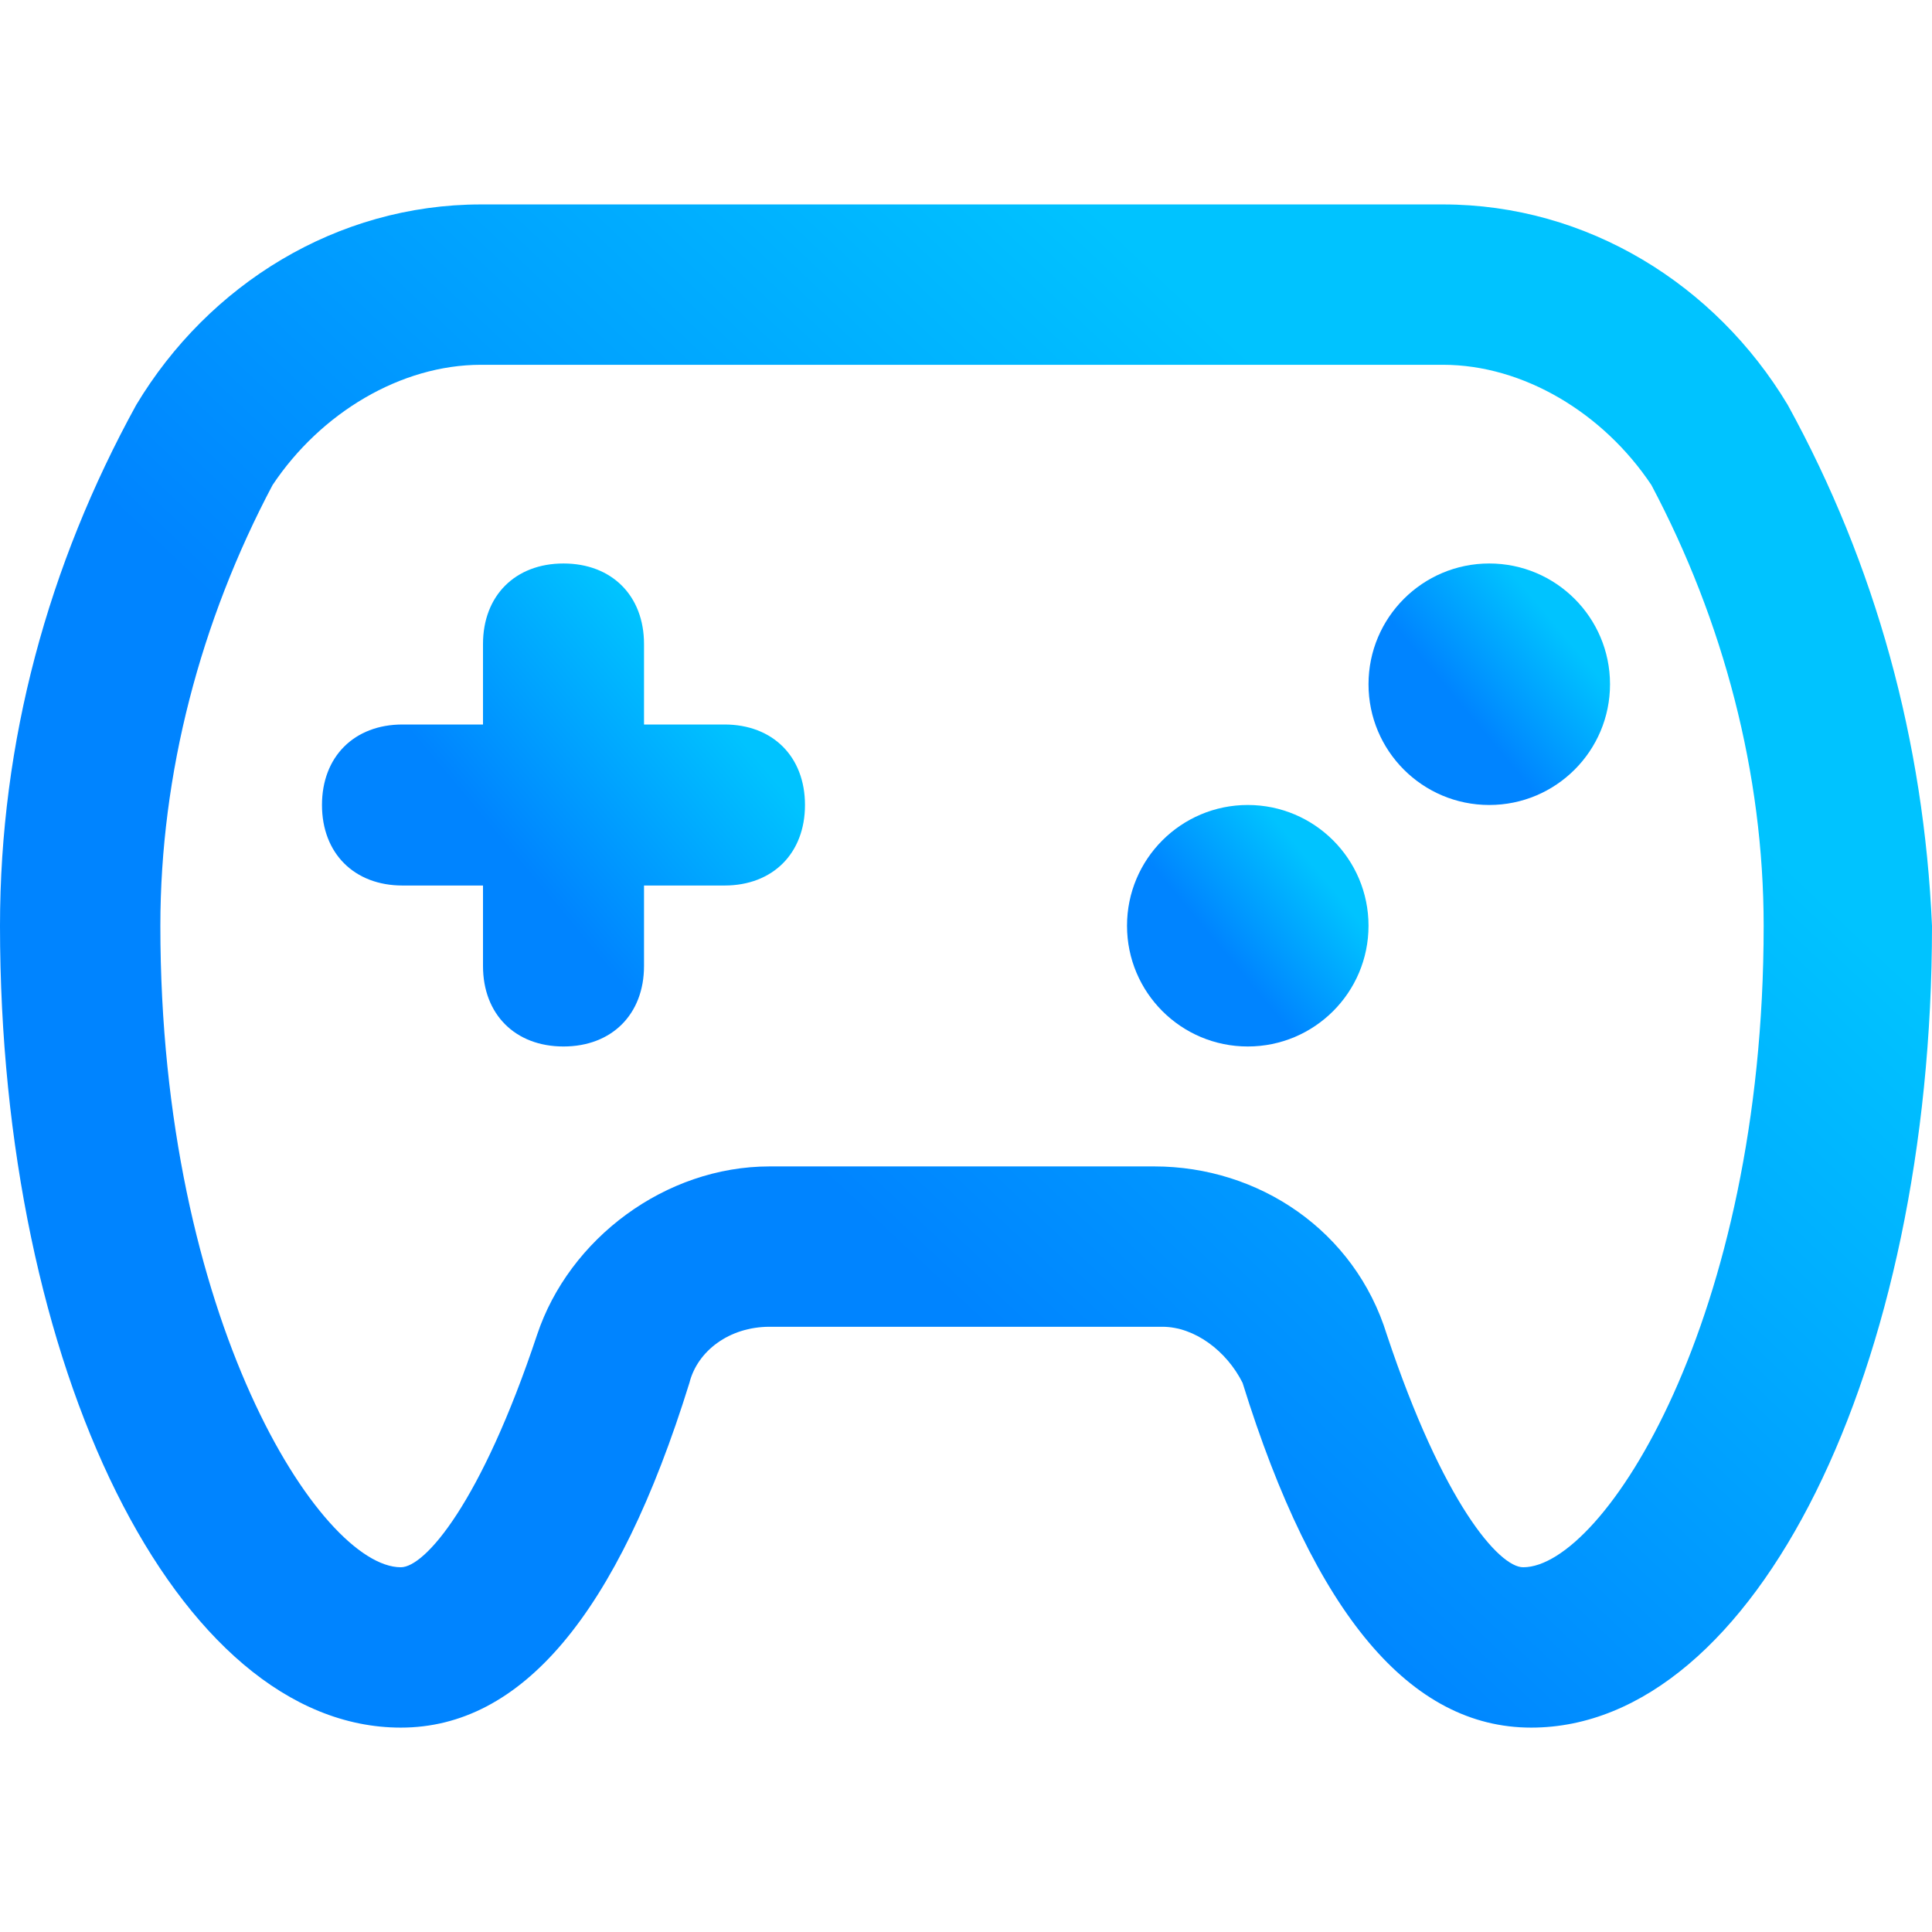 <svg width="38" height="38" viewBox="0 0 38 38" fill="none" xmlns="http://www.w3.org/2000/svg">
<path d="M35.162 7.963C33.743 5.598 31.22 4.021 28.382 4.021H9.461C6.622 4.021 4.1 5.598 2.68 7.963C0.946 11.117 0 14.585 0 18.212C0 26.884 3.469 33.98 7.884 33.98C10.249 33.98 12.141 31.772 13.56 27.199C13.718 26.569 14.348 26.096 15.137 26.096H22.863C23.494 26.096 24.125 26.569 24.44 27.199C25.859 31.772 27.751 33.98 30.116 33.98C34.531 33.98 38 26.884 38 18.212C37.842 14.585 36.896 11.117 35.162 7.963ZM29.959 30.826C29.485 30.826 28.382 29.565 27.278 26.253C26.647 24.204 24.755 22.942 22.705 22.942H15.137C13.087 22.942 11.195 24.361 10.564 26.253C9.461 29.565 8.357 30.826 7.884 30.826C6.307 30.826 3.154 25.938 3.154 18.212C3.154 15.216 3.942 12.22 5.361 9.54C6.307 8.121 7.884 7.175 9.461 7.175H28.382C29.959 7.175 31.535 8.121 32.481 9.54C33.901 12.22 34.689 15.216 34.689 18.212C34.689 25.938 31.535 30.826 29.959 30.826Z" fill="url(#paint0_linear_196_1058)"/>
<path d="M14.25 14.25H12.667V12.667C12.667 11.717 12.033 11.083 11.083 11.083C10.133 11.083 9.5 11.717 9.5 12.667V14.25H7.917C6.967 14.25 6.333 14.883 6.333 15.833C6.333 16.783 6.967 17.417 7.917 17.417H9.5V19C9.5 19.95 10.133 20.583 11.083 20.583C12.033 20.583 12.667 19.95 12.667 19V17.417H14.25C15.2 17.417 15.833 16.783 15.833 15.833C15.833 14.883 15.2 14.25 14.25 14.25Z" fill="url(#paint1_linear_196_1058)"/>
<path d="M29.292 15.833C30.603 15.833 31.667 14.77 31.667 13.458C31.667 12.147 30.603 11.083 29.292 11.083C27.98 11.083 26.917 12.147 26.917 13.458C26.917 14.77 27.98 15.833 29.292 15.833Z" fill="url(#paint2_linear_196_1058)"/>
<path d="M24.542 20.583C25.853 20.583 26.917 19.52 26.917 18.208C26.917 16.897 25.853 15.833 24.542 15.833C23.23 15.833 22.167 16.897 22.167 18.208C22.167 19.52 23.23 20.583 24.542 20.583Z" fill="url(#paint3_linear_196_1058)"/>
<defs>
<linearGradient id="paint0_linear_196_1058" x1="7.125" y1="27.613" x2="25.643" y2="7.979" gradientUnits="userSpaceOnUse">
<stop offset="0.35" stop-color="#0084FF"/>
<stop offset="1" stop-color="#00C3FF"/>
</linearGradient>
<linearGradient id="paint1_linear_196_1058" x1="8.115" y1="18.565" x2="13.904" y2="13.726" gradientUnits="userSpaceOnUse">
<stop offset="0.35" stop-color="#0084FF"/>
<stop offset="1" stop-color="#00C3FF"/>
</linearGradient>
<linearGradient id="paint2_linear_196_1058" x1="27.807" y1="14.824" x2="30.702" y2="12.404" gradientUnits="userSpaceOnUse">
<stop offset="0.35" stop-color="#0084FF"/>
<stop offset="1" stop-color="#00C3FF"/>
</linearGradient>
<linearGradient id="paint3_linear_196_1058" x1="23.057" y1="19.574" x2="25.952" y2="17.154" gradientUnits="userSpaceOnUse">
<stop offset="0.35" stop-color="#0084FF"/>
<stop offset="1" stop-color="#00C3FF"/>
</linearGradient>
</defs>
</svg>
